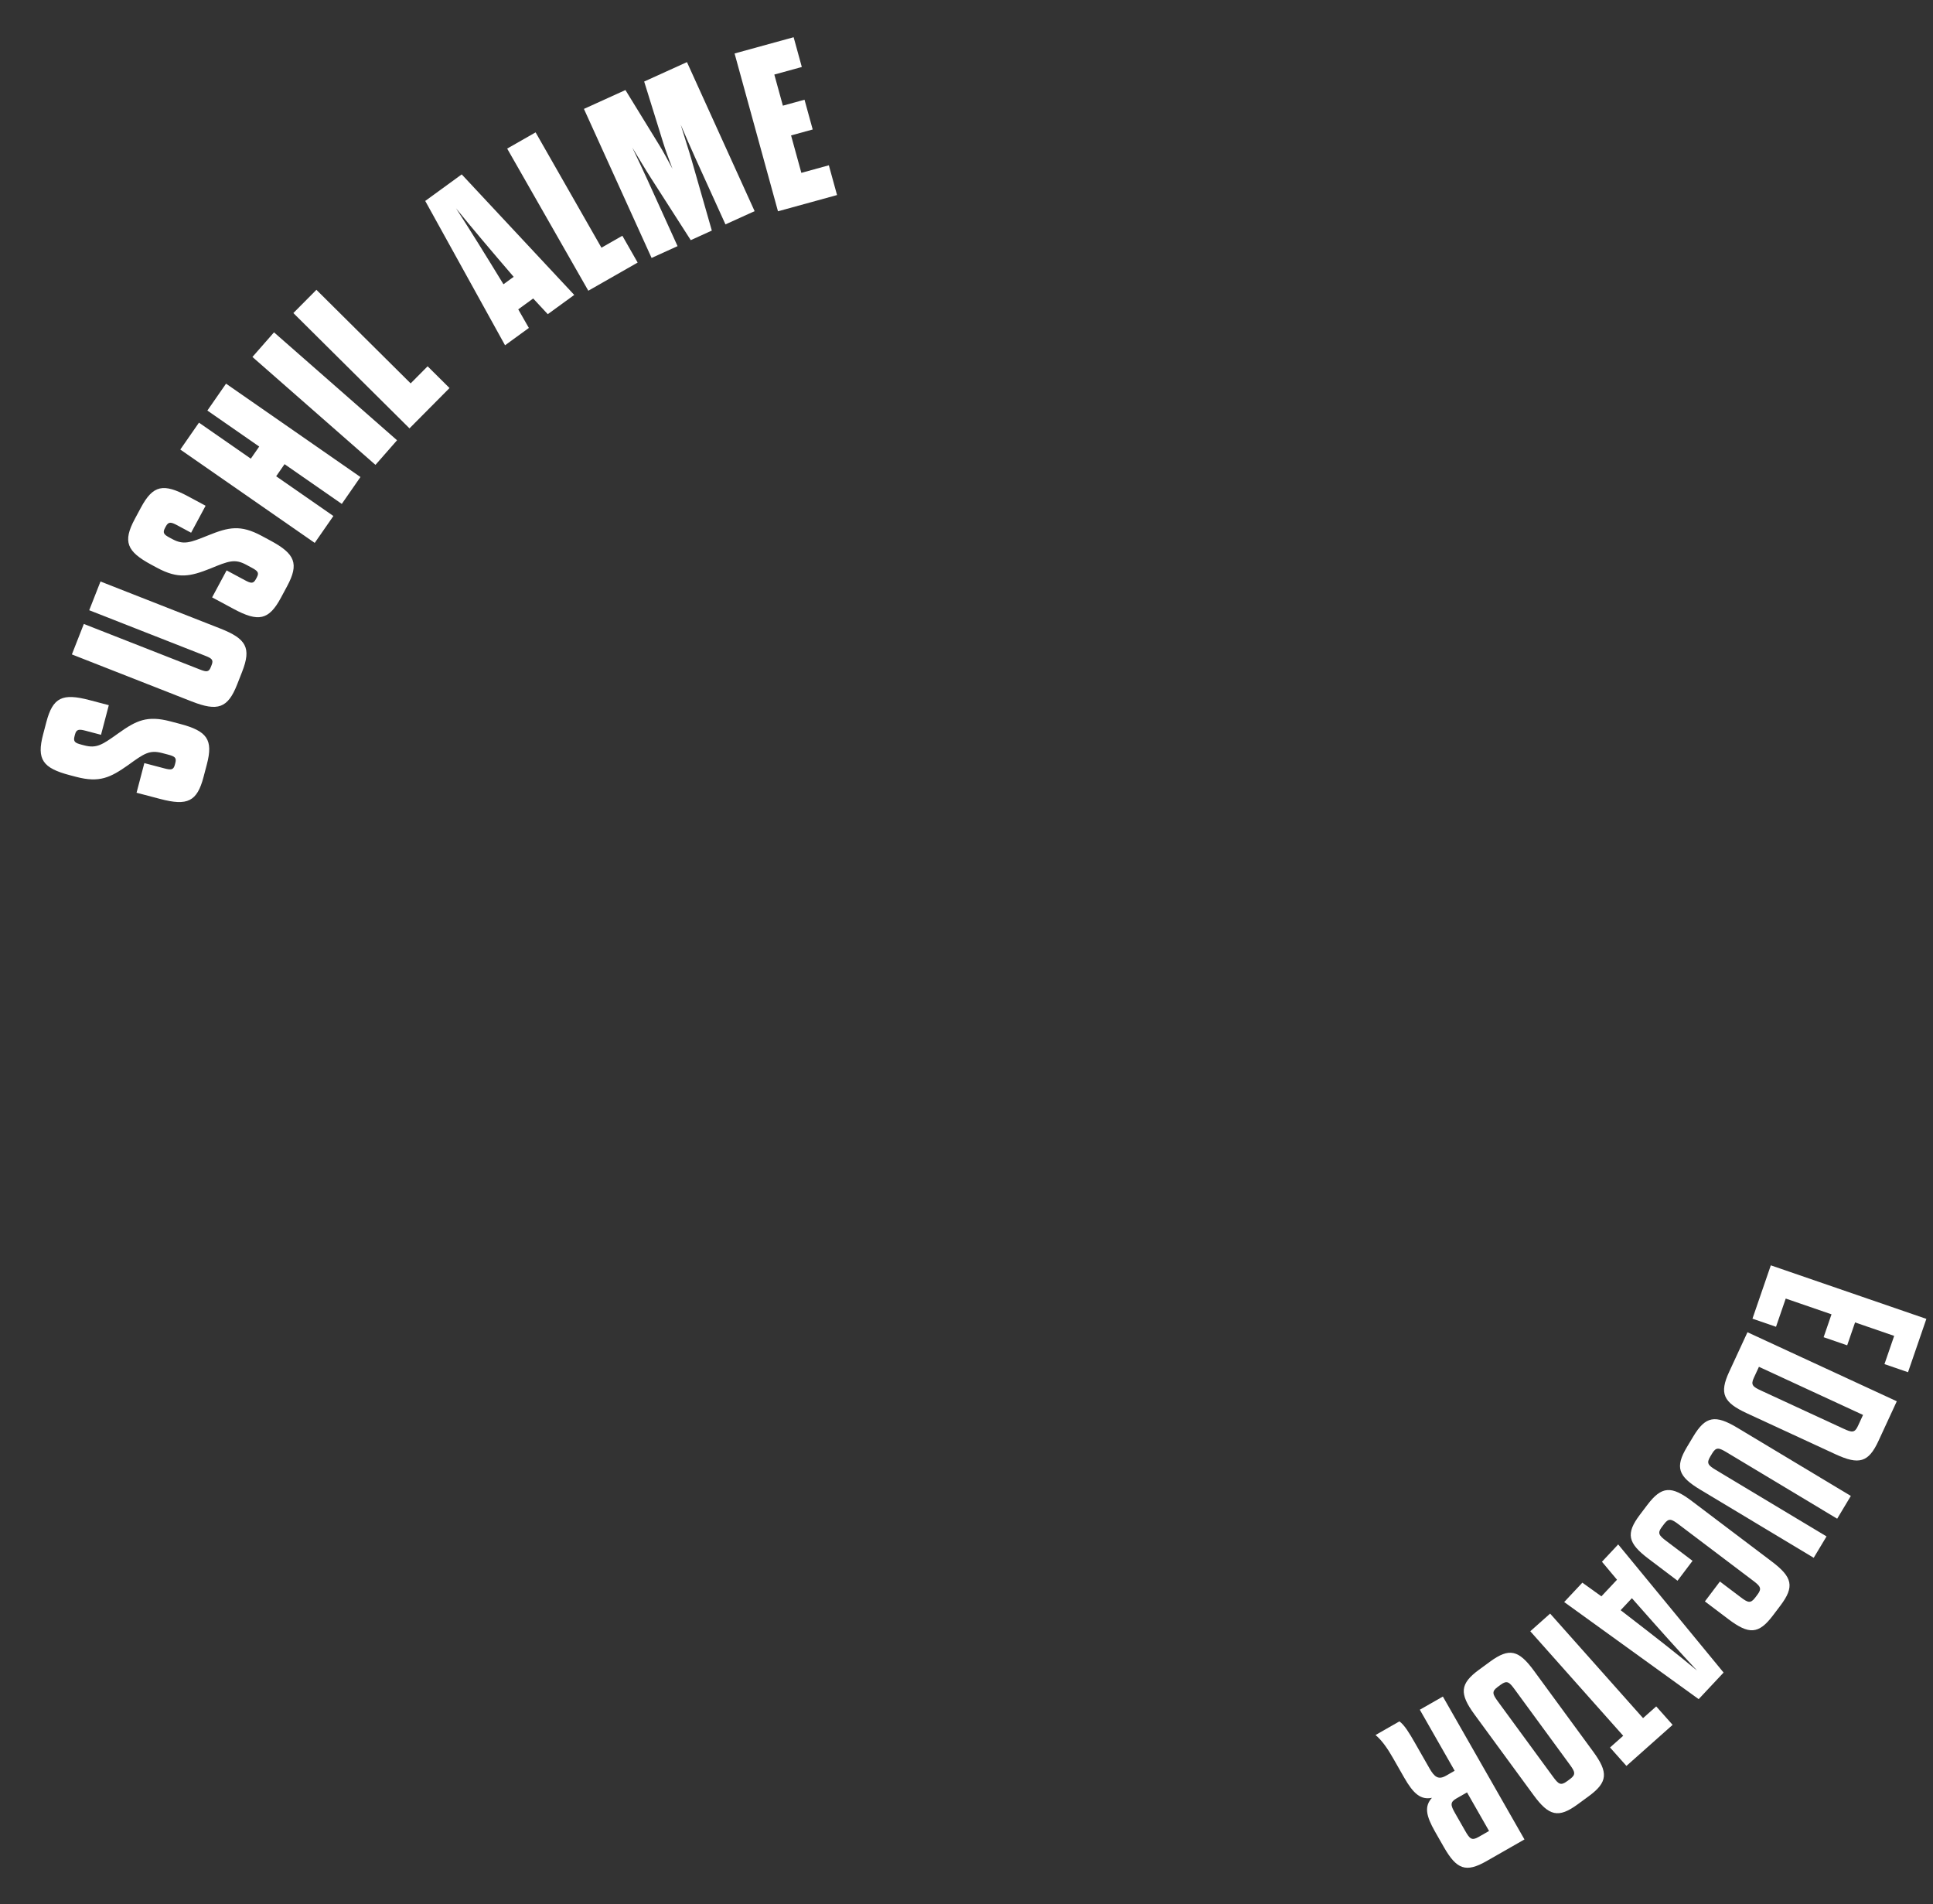 <svg width="329" height="324" viewBox="0 0 329 324" fill="none" xmlns="http://www.w3.org/2000/svg">
<rect x="0" y="0" width="329" height="324" fill="#333333" stroke="none"/>
<path d="M28.57 128.4L27.608 128.147C25.453 127.58 24.548 128.206 21.803 130.2C18.775 132.325 16.931 133.239 12.967 132.197L11.889 131.914C7.272 130.7 6.218 129.23 7.331 124.997L7.887 122.88C9 118.647 10.63 117.924 15.248 119.138L18.519 119.998L17.194 125.039L14.577 124.351C13.422 124.047 12.997 124.1 12.764 124.985L12.684 125.293C12.441 126.217 12.795 126.433 13.834 126.706L14.335 126.838C16.451 127.394 17.405 126.74 20.14 124.785C23.178 122.621 25.022 121.707 28.986 122.749L30.641 123.184C35.259 124.398 36.312 125.868 35.21 130.062L34.643 132.218C33.541 136.412 31.9 137.174 27.282 135.96L23.242 134.898L24.567 129.857L27.953 130.747C29.108 131.05 29.523 131.036 29.756 130.151L29.847 129.805C30.079 128.92 29.725 128.703 28.57 128.4Z" fill="white"/>
<path d="M14.269 106.176L34.011 113.923C35.123 114.359 35.537 114.394 35.871 113.542L36.031 113.134C36.365 112.282 36.038 112.026 34.927 111.59L15.185 103.842L17.104 98.953L37.476 106.948C41.92 108.692 42.81 110.238 41.211 114.312L40.368 116.461C38.769 120.535 37.051 121.1 32.606 119.356L12.234 111.361L14.269 106.176Z" fill="white"/>
<path d="M42.803 96.581L41.926 96.11C39.964 95.055 38.937 95.453 35.801 96.749C32.361 98.108 30.354 98.565 26.744 96.626L25.762 96.098C21.556 93.838 20.875 92.163 22.947 88.307L23.983 86.379C26.054 82.524 27.808 82.201 32.014 84.461L34.994 86.062L32.527 90.654L30.143 89.373C29.092 88.808 28.666 88.76 28.233 89.566L28.082 89.847C27.63 90.688 27.924 90.981 28.871 91.49L29.326 91.734C31.254 92.77 32.334 92.357 35.451 91.096C38.91 89.702 40.917 89.244 44.528 91.184L46.035 91.994C50.241 94.254 50.922 95.929 48.869 99.75L47.815 101.713C45.762 105.533 43.989 105.891 39.783 103.631L36.102 101.654L38.569 97.062L41.654 98.719C42.705 99.284 43.112 99.367 43.546 98.561L43.715 98.246C44.148 97.439 43.854 97.146 42.803 96.581Z" fill="white"/>
<path d="M56.743 87.808L53.566 92.384L30.688 76.497L33.865 71.922L42.689 78.049L44.119 75.99L35.295 69.863L38.472 65.287L61.35 81.174L58.173 85.749L48.433 78.986L47.004 81.045L56.743 87.808Z" fill="white"/>
<path d="M63.905 79.107L42.964 60.742L46.637 56.554L67.578 74.919L63.905 79.107Z" fill="white"/>
<path d="M69.696 72.894L49.93 53.27L53.854 49.317L69.893 65.24L72.781 62.331L76.508 66.032L69.696 72.894Z" fill="white"/>
<path d="M93.232 53.464L90.748 50.793L88.206 52.643L90.014 55.805L85.96 58.754L72.375 34.194L78.585 29.676L97.737 50.187L93.232 53.464ZM77.617 35.448C80.022 39.16 82.635 43.361 85.69 48.372L87.427 47.108C83.6 42.659 80.408 38.879 77.617 35.448Z" fill="white"/>
<path d="M100.134 49.473L86.322 25.286L91.16 22.524L102.367 42.15L105.926 40.118L108.531 44.679L100.134 49.473Z" fill="white"/>
<path d="M117.722 27.249L121.155 39.237L117.568 40.866L110.838 30.375C109.946 28.988 108.672 26.857 107.616 25.108C108.458 26.867 109.449 28.952 110.222 30.655L115.322 41.886L110.902 43.893L99.386 18.532L106.451 15.324L112.141 24.583C112.931 25.841 113.678 27.294 114.461 28.73C113.895 27.195 113.293 25.677 112.866 24.254L109.639 13.876L116.921 10.57L128.437 35.931L123.474 38.184L118.374 26.953C117.601 25.25 116.65 23.06 115.863 21.232C116.465 23.231 117.281 25.701 117.722 27.249Z" fill="white"/>
<path d="M131.791 12.687L133.247 17.982L136.93 16.968L138.323 22.033L134.64 23.046L136.392 29.414L141.072 28.127L142.465 33.191L132.414 35.956L125.026 9.1L135.078 6.335L136.471 11.4L131.791 12.687Z" fill="white"/>
<path d="M322.392 227.324L315.735 225.033L314.394 228.929L310.385 227.55L311.726 223.654L303.934 220.973L302.281 225.776L298.272 224.396L301.396 215.319L327.872 224.43L324.748 233.507L320.739 232.128L322.392 227.324Z" fill="white"/>
<path d="M297.422 226.704L322.838 238.452L319.716 245.206C318.021 248.873 316.406 249.316 312.412 247.47L297.308 240.488C293.314 238.642 292.605 237.125 294.3 233.457L297.422 226.704ZM299.374 232.586L298.501 234.474C297.947 235.672 298.333 235.982 299.749 236.637L313.764 243.115C315.18 243.77 315.666 243.862 316.22 242.664L317.093 240.776L299.374 232.586Z" fill="white"/>
<path d="M312.691 258.434L293.898 247.149C292.561 246.346 292.087 246.202 291.408 247.334L291.078 247.883C290.399 249.014 290.749 249.364 292.086 250.167L310.879 261.451L308.696 265.086L289.389 253.493C285.617 251.228 285.055 249.678 287.135 246.214L288.205 244.431C290.285 240.967 291.938 240.7 295.711 242.966L315.017 254.558L312.691 258.434Z" fill="white"/>
<path d="M298.366 268.971L285.731 259.418C284.486 258.478 284.031 258.284 283.235 259.337L282.849 259.847C282.053 260.9 282.364 261.285 283.608 262.226L288.075 265.603L285.518 268.986L280.572 265.247C277.063 262.593 276.669 260.992 279.105 257.769L280.359 256.11C282.82 252.855 284.468 252.797 287.978 255.451L301.571 265.727C305.08 268.381 305.474 269.982 303.014 273.237L301.759 274.896C299.323 278.119 297.675 278.176 294.165 275.523L290.176 272.508L292.733 269.125L296.243 271.779C297.488 272.72 297.943 272.913 298.739 271.861L299.125 271.35C299.921 270.297 299.611 269.912 298.366 268.971Z" fill="white"/>
<path d="M269.318 269.317L272.562 271.646L275.216 268.816L272.655 265.757L275.418 262.81L293.357 284.615L289.116 289.138L266.226 272.615L269.318 269.317ZM278.309 272.593L277.751 271.96L275.836 274.003L276.504 274.519C281.467 278.349 285.53 281.5 288.846 284.279C285.886 281.121 282.452 277.298 278.309 272.593Z" fill="white"/>
<path d="M260.457 277.587L263.835 274.583L279.65 292.369L281.891 290.375L284.682 293.514L276.821 300.504L274.03 297.366L276.272 295.372L260.457 277.587Z" fill="white"/>
<path d="M261.089 284.319L271.159 298.065C273.759 301.614 273.677 303.262 270.386 305.673L268.514 307.044C265.255 309.431 263.627 309.037 261.027 305.487L250.957 291.741C248.357 288.192 248.471 286.521 251.73 284.134L253.602 282.763C256.893 280.351 258.489 280.769 261.089 284.319ZM254.958 289.554L264.319 302.332C265.241 303.591 265.621 303.907 266.686 303.127L267.202 302.749C268.267 301.969 268.08 301.511 267.158 300.252L257.797 287.474C256.875 286.216 256.495 285.899 255.43 286.679L254.914 287.058C253.849 287.838 254.036 288.296 254.958 289.554Z" fill="white"/>
<path d="M238.999 302.5L237.114 299.2C236.221 297.637 235.264 296.203 234.118 295.245L238.182 292.924C239.02 293.505 239.888 294.944 240.761 296.472L243.3 300.918C244.134 302.377 244.808 302.913 246.093 302.179L247.587 301.326L241.655 290.94L245.58 288.698L259.467 313.012L253.007 316.702C249.499 318.706 247.926 318.13 245.744 314.309L244.256 311.704C242.669 308.925 242.421 307.363 243.721 305.929C241.826 306.321 240.566 305.244 238.999 302.5ZM247.645 308.525L249.371 311.546C250.145 312.901 250.487 313.258 251.633 312.604L253.439 311.572L249.69 305.007L247.884 306.039C246.772 306.674 246.891 307.205 247.645 308.525Z" fill="white"/>
</svg>
